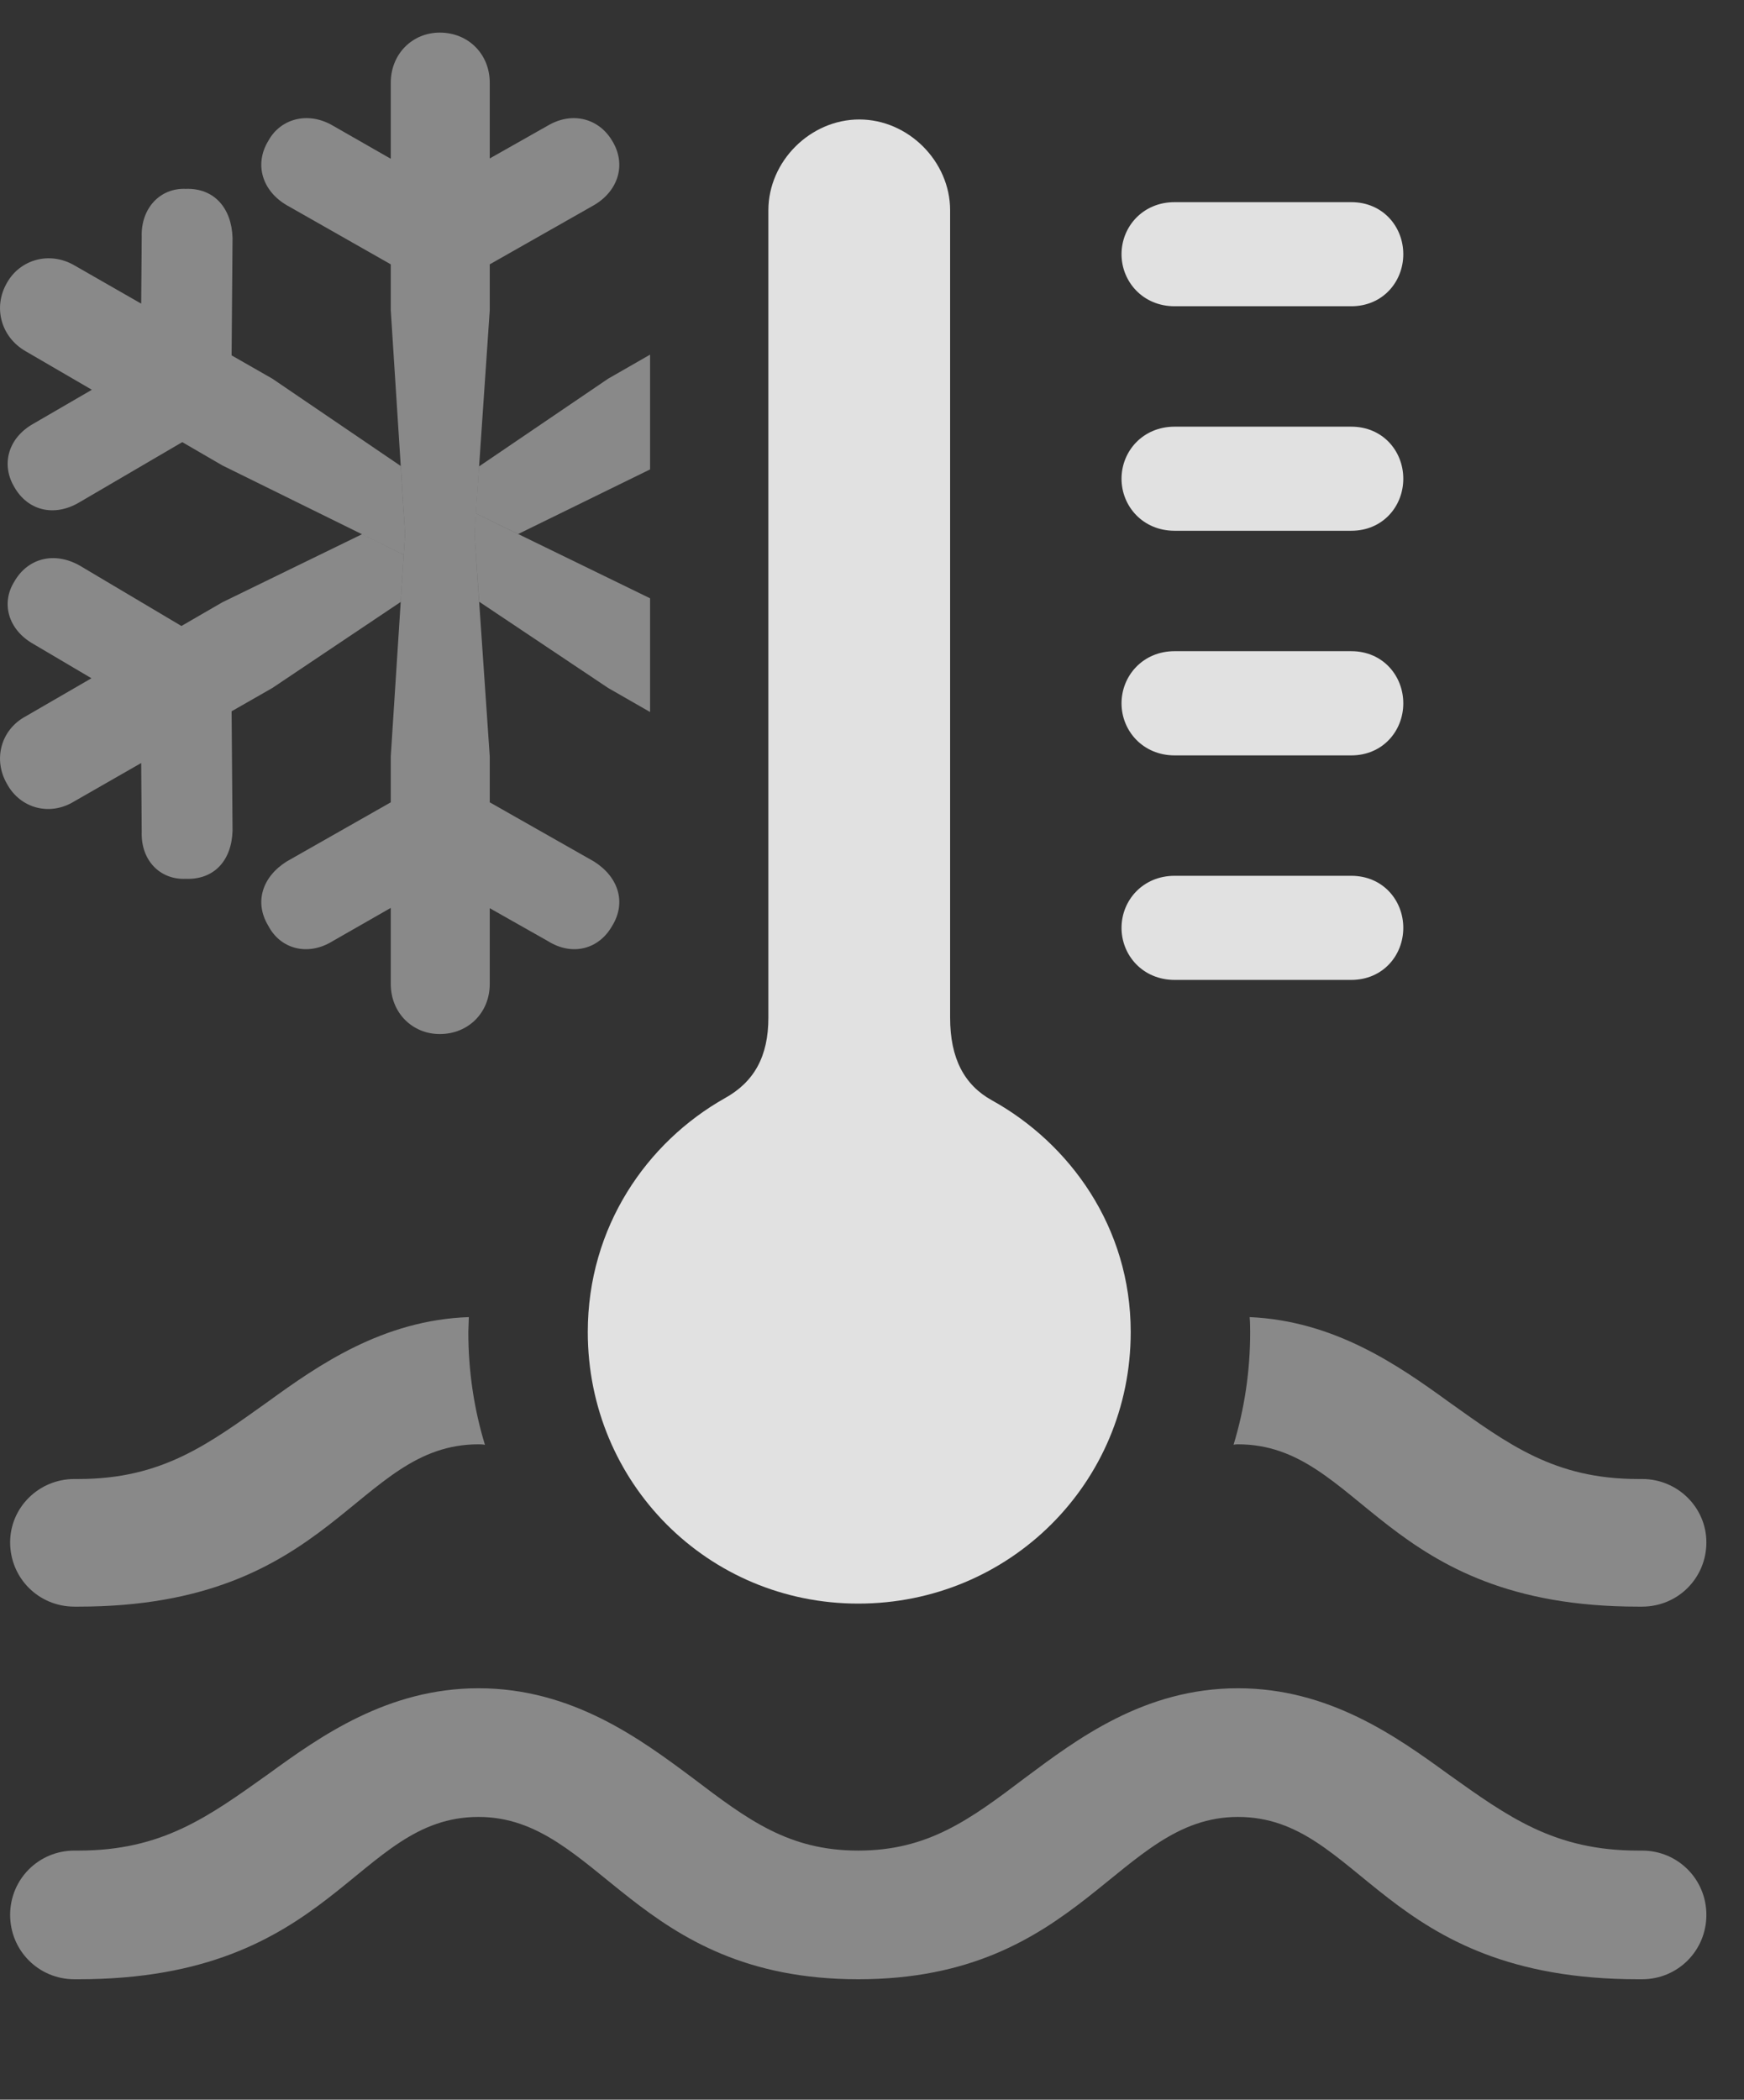 <?xml version="1.0" encoding="UTF-8"?>
<!--Generator: Apple Native CoreSVG 341-->
<!DOCTYPE svg
PUBLIC "-//W3C//DTD SVG 1.1//EN"
       "http://www.w3.org/Graphics/SVG/1.1/DTD/svg11.dtd">
<svg version="1.1" xmlns="http://www.w3.org/2000/svg" xmlns:xlink="http://www.w3.org/1999/xlink" viewBox="0 0 16.687 20.088">
 <rect x="0" y="0" width="16.687" height="20.088" fill="#333333" stroke="none"/>
 <g>
  <rect height="20.088" opacity="0" width="16.687" x="0" y="0"/>
  <path d="M13.856 16.973C14.432 17.383 14.872 17.705 15.673 17.705L15.712 17.705C16.054 17.705 16.327 17.979 16.327 18.32C16.327 18.662 16.054 18.936 15.712 18.936L15.673 18.936C13.222 18.936 13.026 17.383 11.845 17.383C10.692 17.383 10.351 18.936 8.212 18.936C6.073 18.936 5.731 17.383 4.579 17.383C3.397 17.383 3.202 18.936 0.751 18.936L0.712 18.936C0.37 18.936 0.097 18.662 0.097 18.32C0.097 17.979 0.37 17.705 0.712 17.705L0.751 17.705C1.552 17.705 1.991 17.383 2.567 16.973C3.065 16.611 3.71 16.152 4.579 16.152C5.477 16.152 6.132 16.641 6.63 17.012C7.157 17.412 7.548 17.705 8.212 17.705C8.876 17.705 9.276 17.412 9.804 17.012C10.302 16.641 10.946 16.152 11.845 16.152C12.714 16.152 13.358 16.611 13.856 16.973ZM13.856 13.408C14.432 13.818 14.872 14.15 15.673 14.15L15.712 14.15C16.054 14.15 16.327 14.424 16.327 14.756C16.327 15.098 16.054 15.371 15.712 15.371L15.673 15.371C13.222 15.371 13.026 13.818 11.845 13.818C11.83 13.818 11.815 13.819 11.803 13.822C11.907 13.481 11.962 13.119 11.962 12.744C11.962 12.696 11.961 12.648 11.957 12.601C12.77 12.637 13.38 13.063 13.856 13.408ZM4.481 12.744C4.481 13.12 4.536 13.482 4.64 13.823C4.621 13.819 4.6 13.818 4.579 13.818C3.397 13.818 3.202 15.371 0.751 15.371L0.712 15.371C0.37 15.371 0.097 15.098 0.097 14.756C0.097 14.424 0.37 14.15 0.712 14.15L0.751 14.15C1.552 14.15 1.991 13.818 2.567 13.408C3.047 13.06 3.663 12.63 4.486 12.601Z" fill="white" fill-opacity="0.425"/>
  <path d="M3.863 5.308L3.834 5.759L2.606 6.582L2.216 6.805L2.225 7.949C2.216 8.232 2.05 8.418 1.776 8.408C1.532 8.418 1.347 8.232 1.356 7.959L1.351 7.3L0.712 7.666C0.477 7.812 0.194 7.734 0.067 7.5C-0.069 7.266 0.009 6.982 0.243 6.855L0.875 6.489L0.321 6.162C0.077 6.025 0.009 5.771 0.136 5.566C0.263 5.342 0.516 5.273 0.761 5.41L1.736 5.989L2.128 5.762L3.464 5.111ZM6.22 4.491L4.958 5.109L4.553 4.912L4.584 4.462L5.819 3.623L6.22 3.393Z" fill="white" fill-opacity="0.425"/>
  <path d="M6.22 5.724L6.22 6.812L5.819 6.582L4.585 5.757L4.54 5.107L4.553 4.912ZM2.225 2.275L2.216 3.4L2.606 3.623L3.834 4.458L3.876 5.107L3.863 5.308L2.128 4.453L1.744 4.23L0.761 4.805C0.516 4.951 0.263 4.883 0.136 4.658C0.009 4.443 0.077 4.189 0.321 4.053L0.879 3.729L0.243 3.359C0.009 3.223-0.069 2.939 0.067 2.705C0.194 2.48 0.477 2.402 0.712 2.539L1.351 2.905L1.356 2.266C1.347 1.992 1.532 1.797 1.776 1.807C2.05 1.797 2.216 1.992 2.225 2.275Z" fill="white" fill-opacity="0.425"/>
  <path d="M4.686 0.791L4.686 1.516L5.243 1.201C5.477 1.064 5.731 1.133 5.858 1.348C5.995 1.572 5.917 1.826 5.683 1.963L4.686 2.529L4.686 2.969L4.54 5.107L4.686 7.236L4.686 7.676L5.683 8.242C5.917 8.389 5.995 8.633 5.858 8.857C5.731 9.082 5.477 9.15 5.243 9.004L4.686 8.689L4.686 9.414C4.686 9.688 4.481 9.893 4.208 9.893C3.944 9.893 3.739 9.688 3.739 9.414L3.739 8.686L3.183 9.004C2.948 9.15 2.684 9.082 2.567 8.857C2.431 8.633 2.509 8.389 2.743 8.242L3.739 7.676L3.739 7.236L3.876 5.107L3.739 2.969L3.739 2.529L2.743 1.963C2.509 1.826 2.431 1.572 2.567 1.348C2.684 1.133 2.948 1.064 3.183 1.201L3.739 1.519L3.739 0.791C3.739 0.518 3.944 0.312 4.208 0.312C4.481 0.312 4.686 0.518 4.686 0.791Z" fill="white" fill-opacity="0.425"/>
  <path d="M8.212 15.342C9.657 15.342 10.819 14.19 10.819 12.744C10.819 11.738 10.233 10.938 9.491 10.527C9.227 10.381 9.091 10.127 9.091 9.736L9.091 2.012C9.091 1.543 8.69 1.143 8.222 1.143C7.753 1.143 7.352 1.543 7.352 2.012L7.352 9.736C7.352 10.107 7.216 10.352 6.933 10.508C6.19 10.928 5.624 11.738 5.624 12.744C5.624 14.19 6.776 15.342 8.212 15.342ZM11.239 2.93L12.929 2.93C13.231 2.93 13.427 2.695 13.427 2.432C13.427 2.168 13.231 1.934 12.929 1.934L11.239 1.934C10.936 1.934 10.731 2.168 10.731 2.432C10.731 2.695 10.936 2.93 11.239 2.93ZM11.239 5.078L12.929 5.078C13.231 5.078 13.427 4.844 13.427 4.58C13.427 4.316 13.231 4.082 12.929 4.082L11.239 4.082C10.936 4.082 10.731 4.316 10.731 4.58C10.731 4.844 10.936 5.078 11.239 5.078ZM11.239 7.227L12.929 7.227C13.231 7.227 13.427 6.992 13.427 6.729C13.427 6.465 13.231 6.23 12.929 6.23L11.239 6.23C10.936 6.23 10.731 6.465 10.731 6.729C10.731 6.992 10.936 7.227 11.239 7.227ZM11.239 9.375L12.929 9.375C13.231 9.375 13.427 9.141 13.427 8.877C13.427 8.613 13.231 8.379 12.929 8.379L11.239 8.379C10.936 8.379 10.731 8.613 10.731 8.877C10.731 9.141 10.936 9.375 11.239 9.375Z" fill="white" fill-opacity="0.85"/>
 </g>
</svg>
